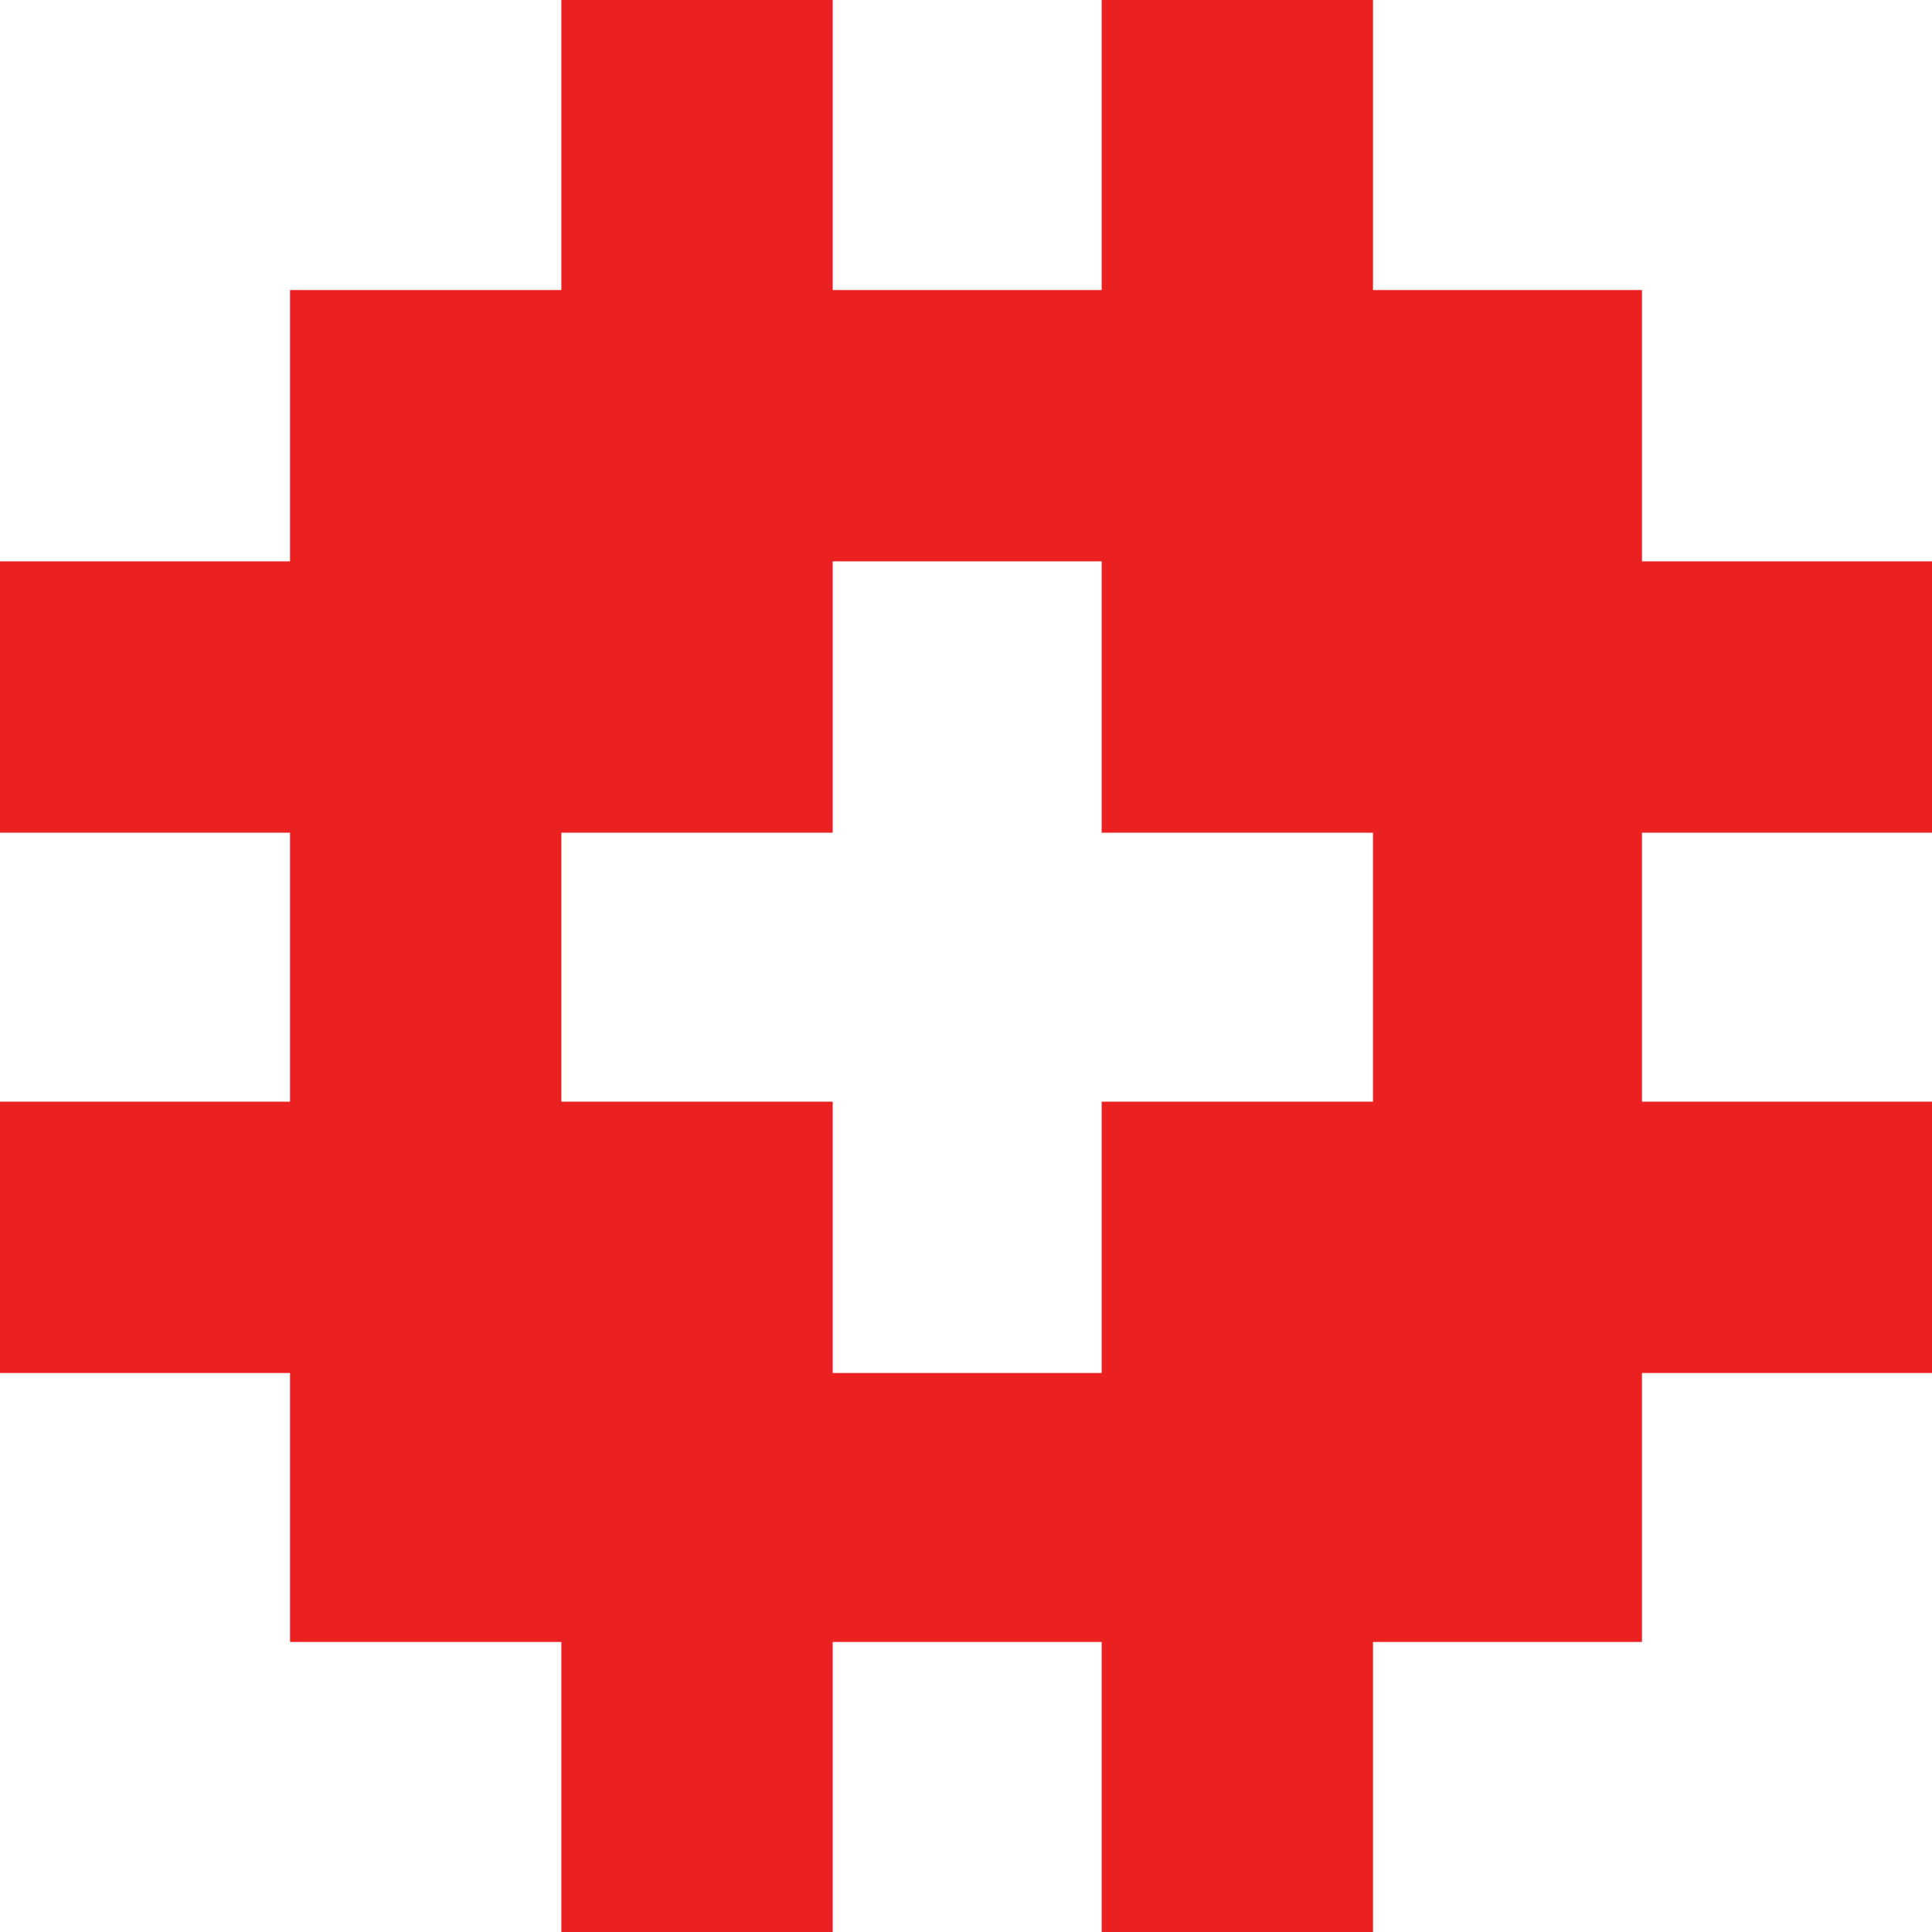<svg width="32" height="32" viewBox="0 0 32 32" fill="none" xmlns="http://www.w3.org/2000/svg">
<path fill-rule="evenodd" clip-rule="evenodd" d="M9.298 0H13.792V4.804H18.247V0H22.741V4.804H27.196V9.298H32V13.792H27.196V18.247H32V22.741H27.196V27.196H22.741V32H18.247V27.196H13.792V32H9.298V27.196H4.804V22.741H0V18.247H4.804V13.792H0V9.298H4.804V4.804H9.298V0ZM18.247 9.298H13.792V13.792H9.298V18.247H13.792V22.741H18.247V18.247H22.741V13.792H18.247V9.298Z" fill="#EB2020"/>
</svg>

